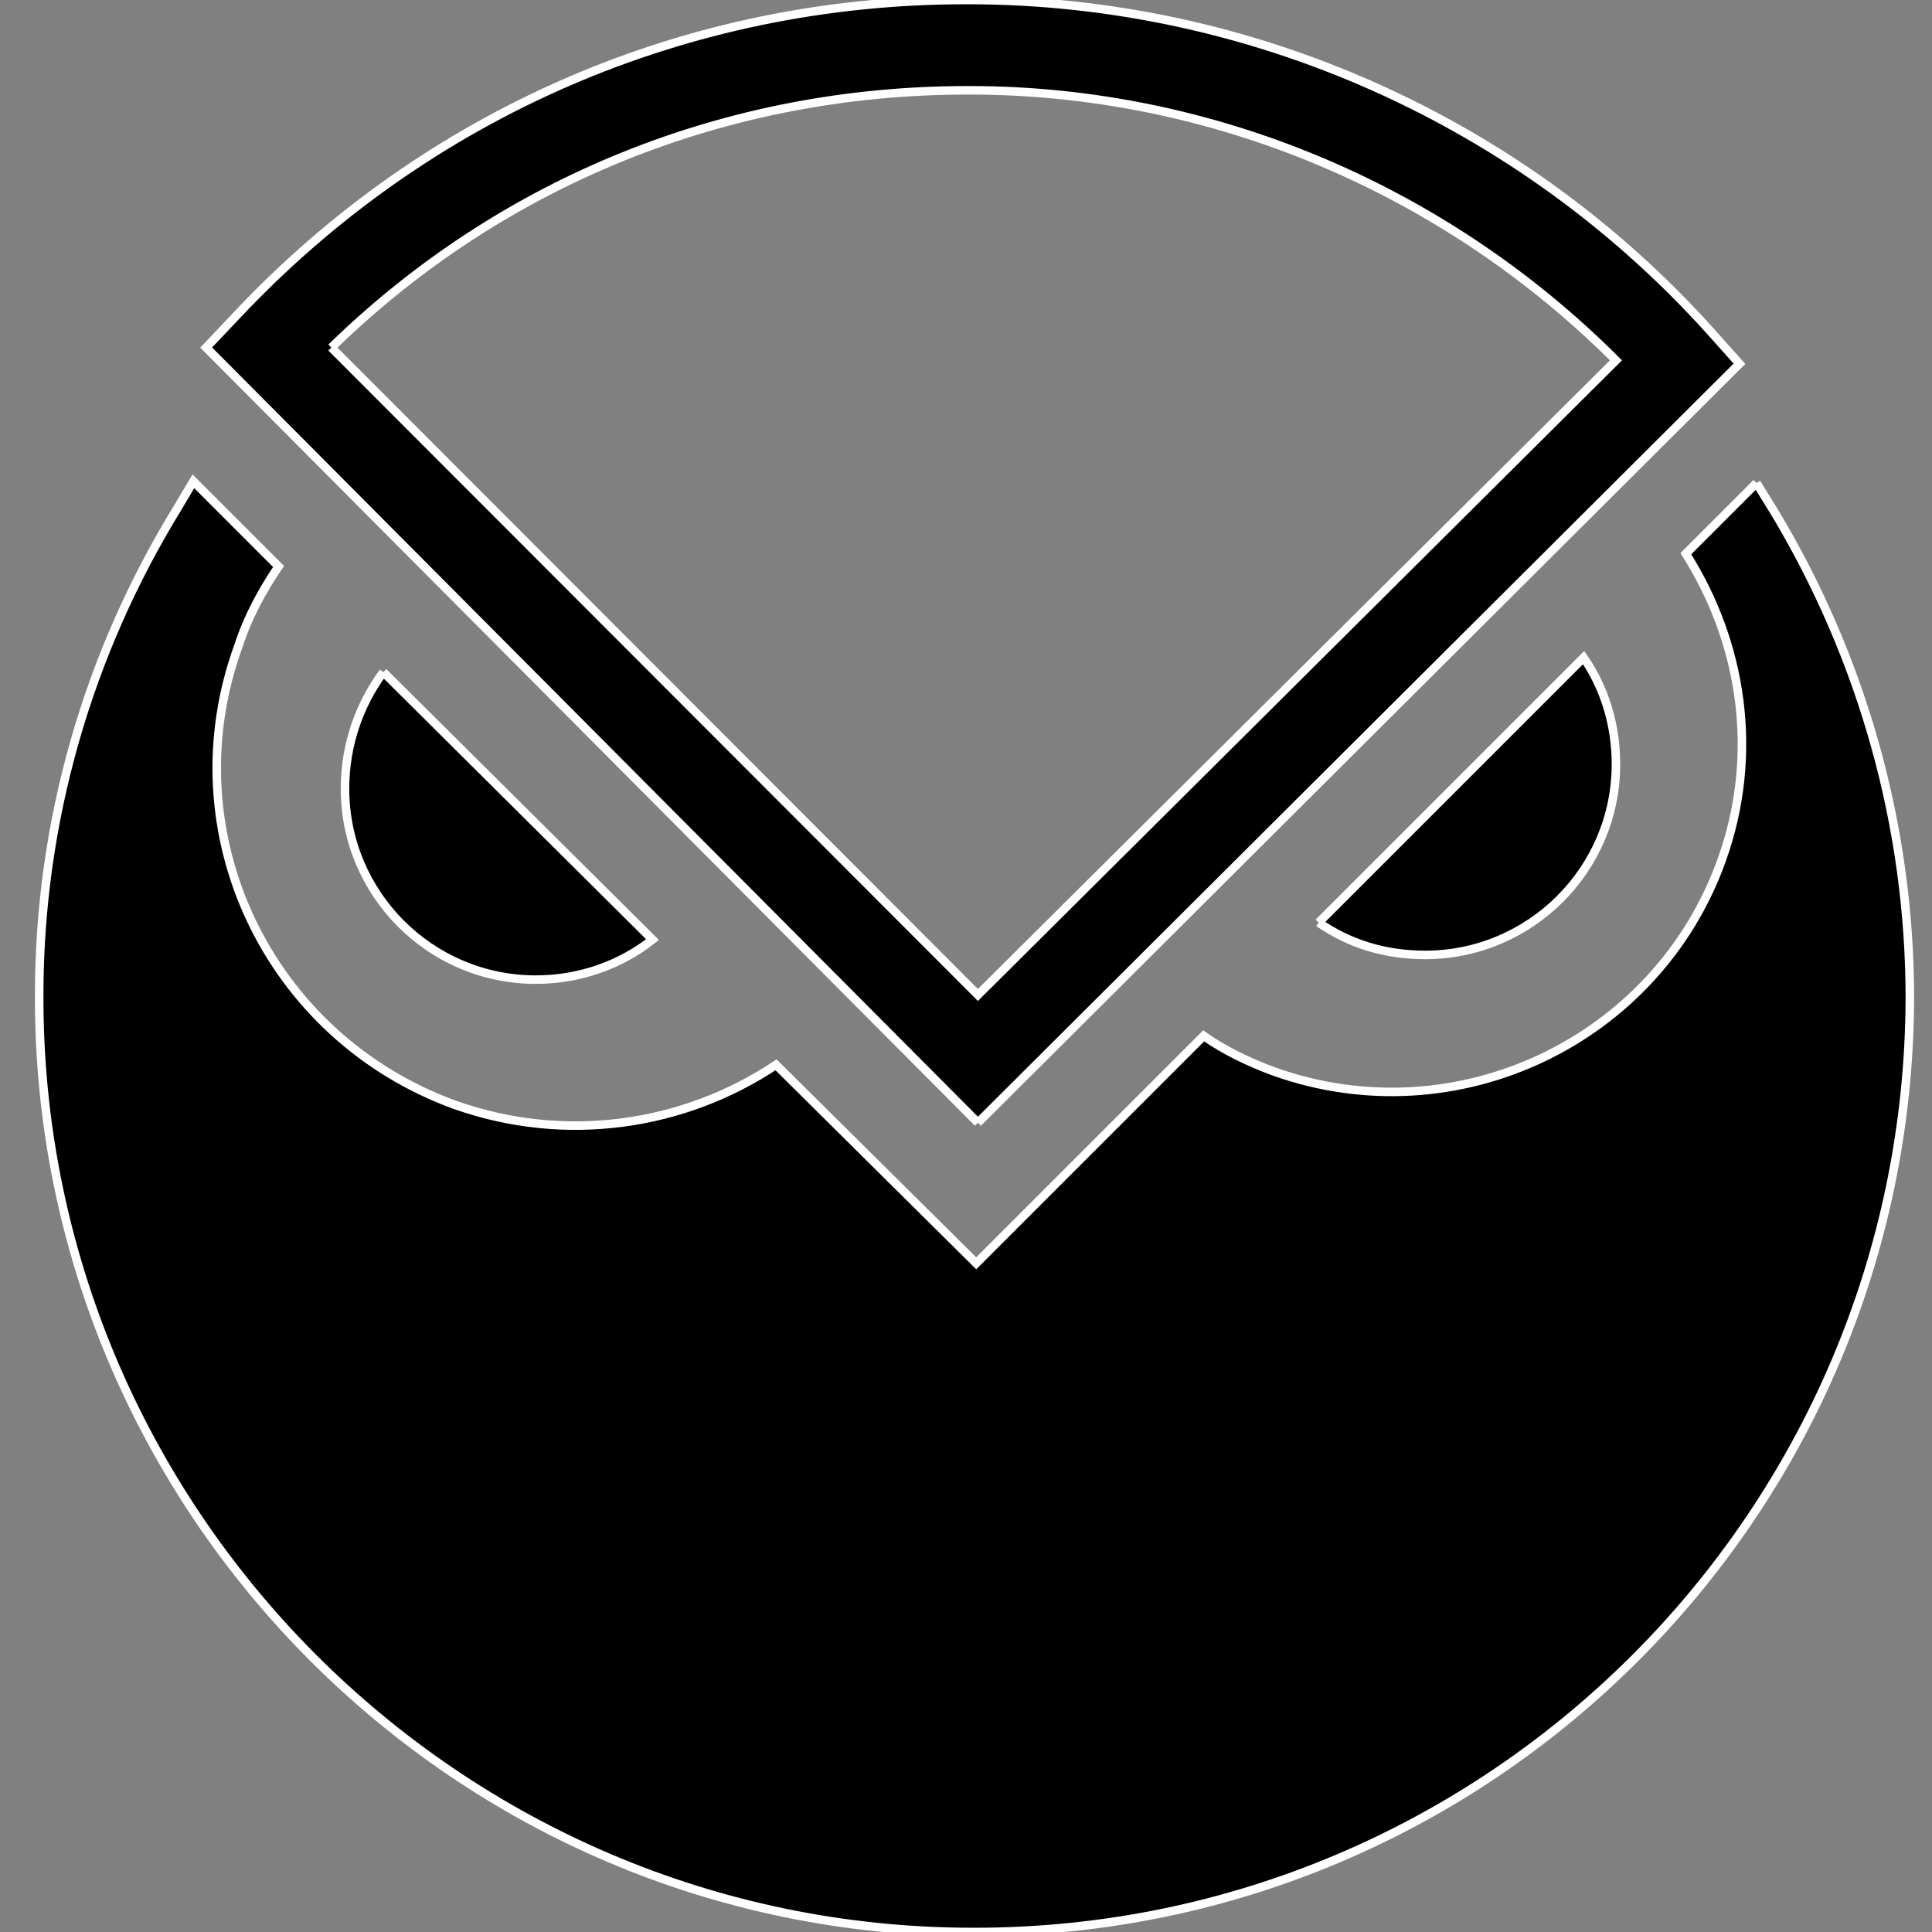 <?xml version="1.0" encoding="utf-8"?>
<!-- Generator: Adobe Illustrator 22.0.1, SVG Export Plug-In . SVG Version: 6.00 Build 0)  -->
<svg version="1.1" id="Layer_1" xmlns="http://www.w3.org/2000/svg" xmlns:xlink="http://www.w3.org/1999/xlink" x="0px" y="0px"
	 viewBox="0 0 226.8 226.8" style="enable-background:new 0 0 226.8 226.8;" xml:space="preserve">
<rect x="0" y="0" width="226.8" height="226.8" fill="#808080" stroke="none"/>
<style type="text/css">
	.st0{stroke:#FFFFFF;stroke-miterlimit:10;}
</style>
<g>
	<path class="st0" d="M206.2,56.7l-8.3,8.3c6.6,10.4,8.7,23.5,4.2,36c-7.6,21.2-31.1,32.4-52.5,24.8c-3-1.1-5.9-2.5-8.3-4.2
		l-26.7,26.7L91.1,125c-10.8,7.2-24.7,9.3-37.7,4.7c-22-8-33.4-32-25.4-53.9c1.1-3.4,2.8-6.5,4.7-9.3l-10-10l-1.9,3.2
		C10.3,76.8,4.6,96.5,4.6,116.8c-0.2,60.5,49.1,110,109.6,110h0.2c60.5,0,109.6-49.1,109.8-109.6c0-20.1-5.5-39.8-15.9-57.1
		L206.2,56.7"/>
	<path class="st0" d="M45,78.9c-2.8,3.8-4.5,8.5-4.5,13.7c0,12.3,10,22.4,22.4,22.4c5.1,0,9.9-1.7,13.7-4.7L45,78.9"/>
	<path class="st0" d="M154.8,108.3c3.6,2.5,7.8,3.8,12.5,3.8c12.3,0,22.4-10,22.4-22.4c0-4.5-1.3-8.9-3.8-12.5L154.8,108.3"/>
	<path class="st0" d="M114.8,131.8l-90.6-91l3.6-3.8C50.1,13.3,80.6,0,113.4,0h0.2c33.2,0,65,14.2,87.2,38.9l3.4,3.8L114.8,131.8
		 M38.9,40.8l75.9,76l74.9-74.5c-20.1-20.1-47.4-31.7-75.9-31.7h-0.2C85.4,10.6,59,21.2,38.9,40.8"/>
</g>
</svg>
